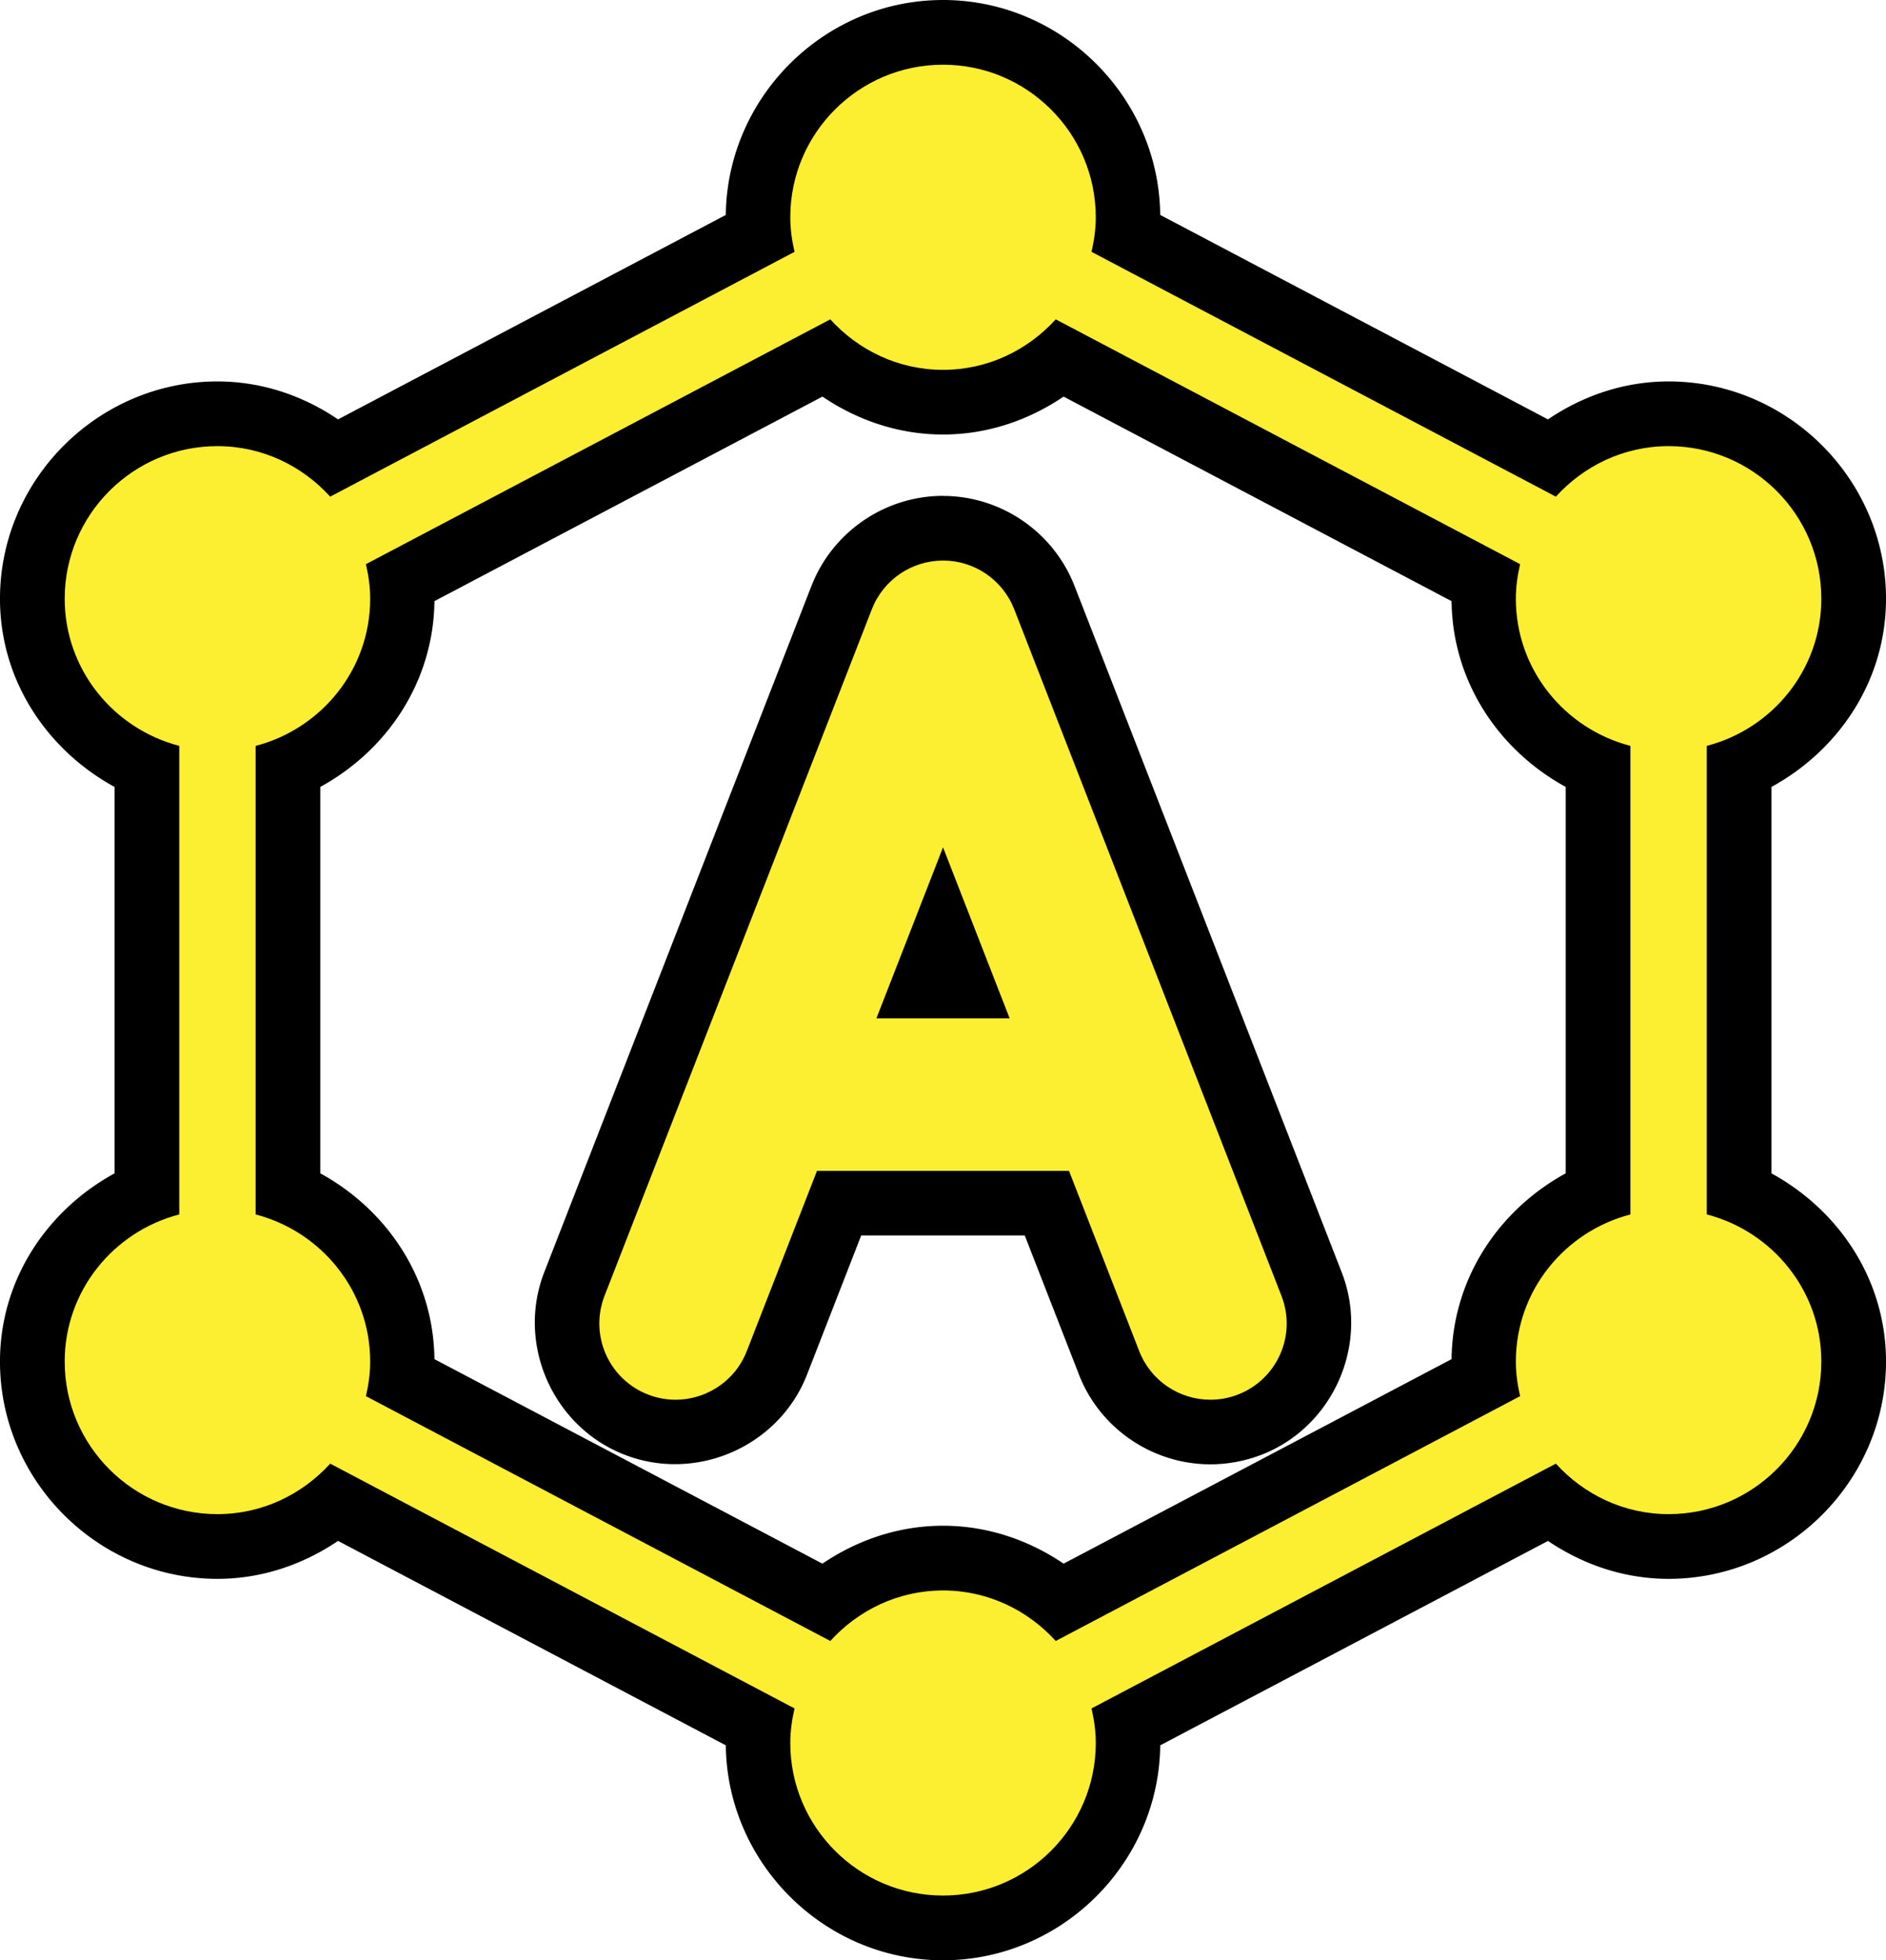 <?xml version="1.0" encoding="UTF-8" standalone="no"?>
<!-- Created with Inkscape (http://www.inkscape.org/) -->

<svg
   width="113.658mm"
   height="118.131mm"
   viewBox="0 0 113.658 118.131"
   version="1.1"
   id="svg3298"
   inkscape:version="1.2 (dc2aedaf03, 2022-05-15)"
   sodipodi:docname="antioxidants.svg"
   xml:space="preserve"
   xmlns:inkscape="http://www.inkscape.org/namespaces/inkscape"
   xmlns:sodipodi="http://sodipodi.sourceforge.net/DTD/sodipodi-0.dtd"
   xmlns="http://www.w3.org/2000/svg"
   xmlns:svg="http://www.w3.org/2000/svg"><sodipodi:namedview
     id="namedview3300"
     pagecolor="#505050"
     bordercolor="#ffffff"
     borderopacity="1"
     inkscape:pageshadow="0"
     inkscape:pageopacity="0"
     inkscape:pagecheckerboard="1"
     inkscape:document-units="mm"
     showgrid="false"
     inkscape:zoom="1.6496452"
     inkscape:cx="62.134573"
     inkscape:cy="238.53614"
     inkscape:window-width="1920"
     inkscape:window-height="1051"
     inkscape:window-x="-9"
     inkscape:window-y="-9"
     inkscape:window-maximized="1"
     inkscape:current-layer="layer1"
     showguides="true"
     inkscape:guide-bbox="true"
     inkscape:snap-global="false"
     inkscape:snap-bbox="true"
     inkscape:snap-bbox-edge-midpoints="false"
     inkscape:showpageshadow="2"
     inkscape:deskcolor="#505050"><sodipodi:guide
       position="3429.752,-675.394"
       orientation="1,0"
       id="guide34946"
       inkscape:locked="false" /></sodipodi:namedview><defs
     id="defs3295" /><g
     inkscape:label="Layer 1"
     inkscape:groupmode="layer"
     id="layer1"
     transform="translate(1620.896,-2813.129)"><path
       id="path108610"
       style="fill:#000000;fill-opacity:1;stroke-width:0.347"
       sodipodi:type="inkscape:offset"
       inkscape:radius="3.897676"
       inkscape:original="M -899.41797 2136.9824 C -904.49497 2136.9824 -908.62305 2141.1075 -908.62305 2146.1777 C -908.62305 2146.896 -908.52244 2147.5889 -908.36523 2148.2598 L -936.34961 2163.0137 C -938.03427 2161.161 -940.44204 2159.9688 -943.14453 2159.9688 C -948.22153 2159.9688 -952.34961 2164.0939 -952.34961 2169.1641 C -952.34961 2173.436 -949.40282 2177.0032 -945.44531 2178.0332 L -945.44531 2206.2676 C -949.40282 2207.2976 -952.34961 2210.8642 -952.34961 2215.1348 C -952.34961 2220.2064 -948.22153 2224.3301 -943.14453 2224.3301 C -940.44204 2224.3301 -938.03427 2223.1398 -936.34961 2221.2871 L -908.36523 2236.0391 C -908.52244 2236.71 -908.62305 2237.4041 -908.62305 2238.1211 C -908.62305 2243.1927 -904.49497 2247.3164 -899.41797 2247.3164 C -894.34233 2247.3164 -890.21289 2243.1927 -890.21289 2238.1211 C -890.21289 2237.4041 -890.31289 2236.71 -890.46875 2236.0391 L -862.48633 2221.2871 C -860.80168 2223.1398 -858.39585 2224.3301 -855.69336 2224.3301 C -850.61636 2224.3301 -846.48828 2220.2064 -846.48828 2215.1348 C -846.48828 2210.8642 -849.43177 2207.2976 -853.39062 2206.2676 L -853.39062 2178.0332 C -849.43177 2177.0032 -846.48828 2173.436 -846.48828 2169.1641 C -846.48828 2164.0939 -850.61636 2159.9688 -855.69336 2159.9688 C -858.39585 2159.9688 -860.80168 2161.161 -862.48633 2163.0137 L -890.46875 2148.2598 C -890.31289 2147.5889 -890.21289 2146.896 -890.21289 2146.1777 C -890.21289 2141.1075 -894.34233 2136.9824 -899.41797 2136.9824 z M -906.21094 2152.3281 C -904.52629 2154.1808 -902.12047 2155.3711 -899.41797 2155.3711 C -896.71684 2155.3711 -894.30966 2154.1808 -892.625 2152.3281 L -864.64062 2167.082 C -864.79648 2167.7529 -864.89844 2168.4471 -864.89844 2169.1641 C -864.89844 2173.436 -861.95301 2177.0032 -857.99414 2178.0332 L -857.99414 2206.2676 C -861.95301 2207.2976 -864.89844 2210.8642 -864.89844 2215.1348 C -864.89844 2215.8531 -864.79648 2216.5479 -864.64062 2217.2188 L -892.625 2231.9707 C -894.30966 2230.1179 -896.71684 2228.9277 -899.41797 2228.9277 C -902.12047 2228.9277 -904.52629 2230.1179 -906.21094 2231.9707 L -934.19531 2217.2188 C -934.03809 2216.5478 -933.93945 2215.8531 -933.93945 2215.1348 C -933.93945 2210.8642 -936.88488 2207.2976 -940.84375 2206.2676 L -940.84375 2178.0332 C -936.88488 2177.0032 -933.93945 2173.436 -933.93945 2169.1641 C -933.93945 2168.4471 -934.03809 2167.7529 -934.19531 2167.082 L -906.21094 2152.3281 z M -899.41797 2166.8652 C -901.31547 2166.8652 -903.01778 2168.0288 -903.70898 2169.7988 L -919.81836 2211.1738 C -920.73786 2213.5401 -919.56367 2216.2027 -917.19727 2217.123 C -914.84207 2218.0377 -912.16179 2216.8697 -911.24219 2214.502 L -907.01367 2203.6426 L -891.82812 2203.6426 L -887.59766 2214.502 C -886.88906 2216.3235 -885.15029 2217.4336 -883.30859 2217.4336 C -882.75159 2217.4336 -882.18998 2217.3344 -881.64258 2217.123 C -879.27258 2216.2027 -878.09775 2213.5361 -879.02344 2211.1738 L -895.12891 2169.7988 C -895.82011 2168.0288 -897.52217 2166.8652 -899.41797 2166.8652 z M -899.41797 2184.1465 L -895.4043 2194.4473 L -903.43164 2194.4473 L -899.41797 2184.1465 z "
       d="m -899.418,2133.084 c -7.14,0 -13.011,5.833 -13.09,12.953 l -23.367,12.32 c -2.077,-1.407 -4.566,-2.287 -7.27,-2.287 -7.188,0 -13.104,5.908 -13.104,13.094 0,4.933 2.842,9.12 6.904,11.342 v 23.287 c -4.063,2.222 -6.904,6.41 -6.904,11.342 0,7.187 5.916,13.094 13.104,13.094 2.703,0 5.19,-0.881 7.268,-2.287 l 23.369,12.32 c 0.078,7.121 5.95,12.953 13.09,12.953 7.139,0 13.011,-5.831 13.09,-12.953 l 23.369,-12.318 c 2.076,1.405 4.564,2.285 7.266,2.285 7.188,0 13.104,-5.907 13.104,-13.094 0,-4.93 -2.84,-9.118 -6.902,-11.34 v -23.289 c 4.062,-2.223 6.902,-6.411 6.902,-11.342 0,-7.186 -5.915,-13.094 -13.104,-13.094 -2.704,0 -5.191,0.881 -7.268,2.287 l -23.367,-12.32 c -0.078,-7.121 -5.95,-12.953 -13.09,-12.953 z m -7.266,23.9 c 2.076,1.405 4.564,2.285 7.266,2.285 2.701,0 5.189,-0.879 7.266,-2.285 l 23.381,12.326 c 0.057,4.867 2.858,8.996 6.879,11.195 v 23.287 c -4.021,2.199 -6.823,6.33 -6.879,11.197 l -23.379,12.324 c -2.077,-1.406 -4.566,-2.285 -7.268,-2.285 -2.702,0 -5.191,0.879 -7.268,2.285 l -23.381,-12.324 c -0.056,-4.868 -2.858,-8.998 -6.879,-11.197 v -23.287 c 4.021,-2.199 6.822,-6.328 6.879,-11.195 z m 7.266,5.982 c -3.491,0 -6.652,2.163 -7.922,5.414 a 3.898,3.898 0 0 0 -0.002,0 l -16.109,41.375 a 3.898,3.898 0 0 0 0,0 c -1.683,4.331 0.514,9.311 4.842,10.994 a 3.898,3.898 0 0 0 0.002,0 c 4.329,1.681 9.309,-0.494 10.998,-4.84 v -0 l 3.26,-8.373 h 9.857 l 3.264,8.375 h -0.002 c 1.296,3.331 4.514,5.416 7.922,5.416 1.02,0 2.069,-0.186 3.07,-0.572 a 3.898,3.898 0 0 0 0.006,-0 c 4.333,-1.683 6.536,-6.671 4.838,-11.004 l -16.102,-41.367 a 3.898,3.898 0 0 0 -0.002,-0 c -1.269,-3.25 -4.429,-5.414 -7.92,-5.414 z"
       transform="translate(-664.648,680.045)" /><path
       id="path108612"
       style="fill:#fcee31;fill-opacity:1;stroke-width:0.347"
       d="m -1564.065,2817.028 c -5.077,0 -9.205,4.124 -9.205,9.194 0,0.718 0.1,1.412 0.257,2.083 l -27.984,14.753 c -1.685,-1.853 -4.092,-3.044 -6.795,-3.044 -5.077,0 -9.205,4.124 -9.205,9.194 0,4.272 2.946,7.839 6.904,8.869 v 28.235 c -3.958,1.03 -6.904,4.598 -6.904,8.868 0,5.072 4.128,9.194 9.205,9.194 2.703,0 5.11,-1.19 6.795,-3.043 l 27.984,14.752 c -0.157,0.671 -0.257,1.365 -0.257,2.082 0,5.072 4.128,9.194 9.205,9.194 5.076,0 9.205,-4.123 9.205,-9.194 0,-0.717 -0.102,-1.411 -0.257,-2.082 l 27.983,-14.752 c 1.685,1.853 4.091,3.043 6.794,3.043 5.077,0 9.205,-4.123 9.205,-9.194 0,-4.271 -2.945,-7.838 -6.904,-8.868 v -28.235 c 3.959,-1.03 6.904,-4.597 6.904,-8.869 0,-5.07 -4.128,-9.194 -9.205,-9.194 -2.702,0 -5.109,1.191 -6.794,3.044 l -27.983,-14.753 c 0.156,-0.671 0.257,-1.365 0.257,-2.083 0,-5.07 -4.13,-9.194 -9.205,-9.194 z m -6.795,15.346 c 1.685,1.853 4.092,3.043 6.795,3.043 2.701,0 5.108,-1.19 6.793,-3.043 l 27.984,14.753 c -0.156,0.671 -0.257,1.365 -0.257,2.082 0,4.272 2.945,7.839 6.904,8.869 v 28.235 c -3.959,1.03 -6.904,4.598 -6.904,8.868 0,0.718 0.102,1.412 0.257,2.083 l -27.984,14.753 c -1.685,-1.853 -4.092,-3.044 -6.793,-3.044 -2.703,0 -5.11,1.192 -6.795,3.044 l -27.984,-14.753 c 0.157,-0.671 0.257,-1.365 0.257,-2.083 0,-4.271 -2.945,-7.838 -6.904,-8.868 v -28.235 c 3.959,-1.03 6.904,-4.597 6.904,-8.869 0,-0.717 -0.1,-1.411 -0.257,-2.082 z m 6.795,14.536 c -1.897,0 -3.6,1.164 -4.291,2.934 l -16.109,41.375 c -0.919,2.366 0.254,5.028 2.62,5.949 2.355,0.915 5.035,-0.254 5.955,-2.622 l 4.23,-10.859 h 15.186 l 4.23,10.859 c 0.709,1.821 2.447,2.933 4.289,2.933 0.557,0 1.119,-0.1 1.666,-0.312 2.37,-0.92 3.544,-3.586 2.619,-5.949 l -16.105,-41.375 c -0.691,-1.77 -2.393,-2.934 -4.289,-2.934 z m 0,17.282 4.013,10.302 h -8.027 z" /></g></svg>
